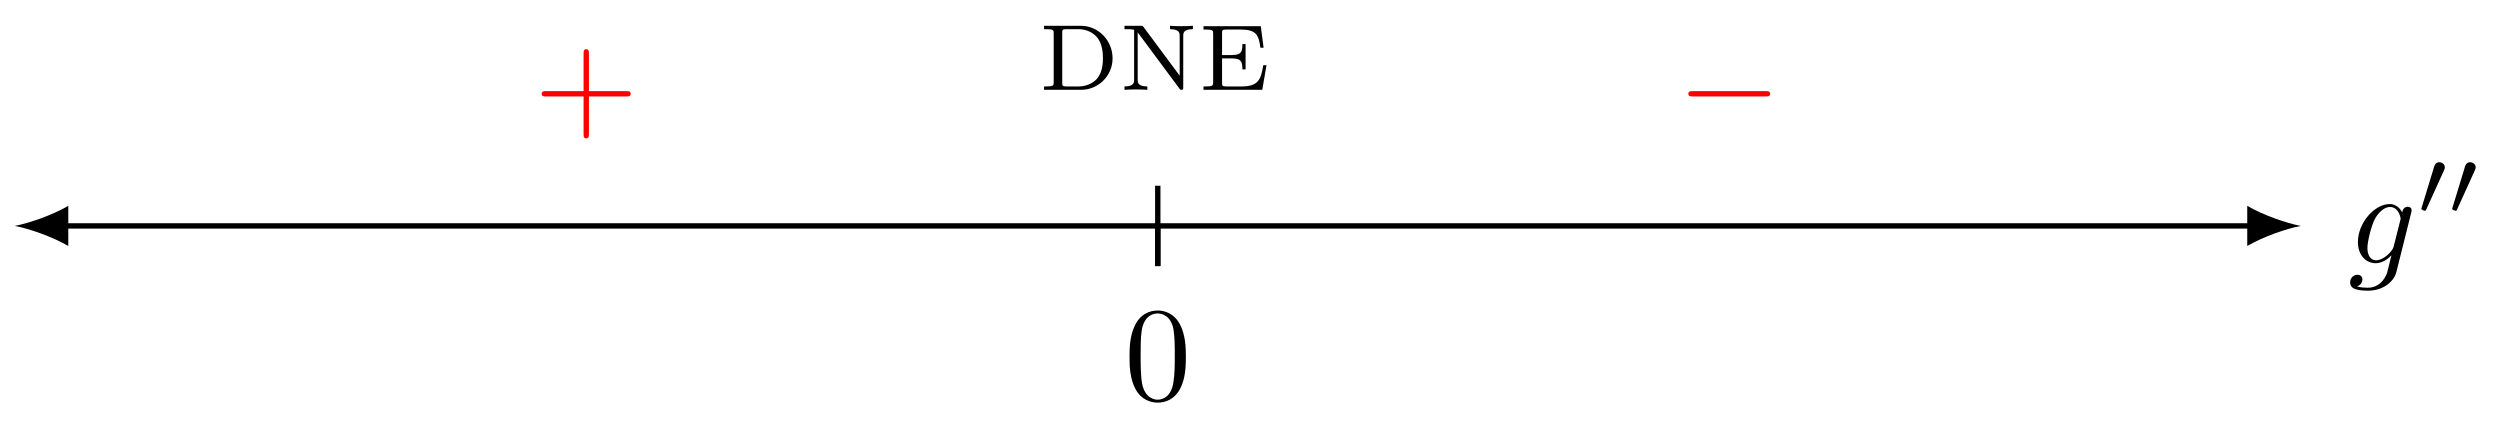 <svg xmlns="http://www.w3.org/2000/svg" xmlns:xlink="http://www.w3.org/1999/xlink" xmlns:inkscape="http://www.inkscape.org/namespaces/inkscape" version="1.1" width="186" height="32" viewBox="0 0 186 32">
<defs>
<path id="font_1_1" d="M.471 .377C.472 .383 .474 .388 .474 .395 .474 .412 .462 .422 .445 .422 .435 .422 .408 .415 .404 .379 .386 .416 .351 .442 .311 .442 .197 .442 .073 .302 .073 .158 .073 .059 .134 0 .206 0 .265 0 .312 .047 .322 .058L.323 .057C.302-.032 .29-.073 .29-.075 .286-.084 .252-.183 .146-.183 .127-.183 .094-.182 .066-.173 .096-.164 .107-.138 .107-.121 .107-.105 .096-.086 .069-.086 .047-.086 .015-.104 .015-.144 .015-.185 .052-.205 .148-.205 .273-.205 .345-.127 .36-.067L.471 .377M.341 .128C.335 .102 .312 .077 .29 .058 .269 .04 .238 .022 .209 .022 .159 .022 .144 .074 .144 .114 .144 .162 .173 .28 .2 .331 .227 .38 .27 .42 .312 .42 .378 .42 .392 .339 .392 .334 .392 .329 .39 .323 .389 .319L.341 .128Z"/>
<path id="font_2_1" d="M.29 .472C.298 .489 .299 .497 .299 .504 .299 .535 .271 .559 .24 .559 .202 .559 .19 .528 .185 .512L.053 .079C.052 .077 .048 .064 .048 .063 .048 .051 .079 .041 .087 .041 .094 .041 .095 .043 .102 .058L.29 .472Z"/>
<path id="font_3_2" d="M.46 .32C.46 .4 .455 .48 .42 .554 .374 .65 .292 .666 .25 .666 .19 .666 .117 .64 .076 .547 .044 .478 .039 .4 .039 .32 .039 .245 .043 .155 .084 .079 .127-.002 .2-.022 .249-.022 .303-.022 .379-.001 .423 .094 .455 .163 .46 .241 .46 .32M.249-0C.21-0 .151 .025 .133 .121 .122 .181 .122 .273 .122 .332 .122 .396 .122 .462 .13 .516 .149 .635 .224 .644 .249 .644 .282 .644 .348 .626 .367 .527 .377 .471 .377 .395 .377 .332 .377 .257 .377 .189 .366 .125 .351 .03 .294-0 .249-0Z"/>
<path id="font_4_46" d="M.789 .336C.789 .526 .638 .683 .452 .683H.058V.647H.082C.159 .647 .161 .637 .161 .602V.081C.161 .047 .159 .036 .082 .036H.058V0H.452C.636 0 .789 .148 .789 .336M.686 .336C.686 .22 .657 .16 .622 .118 .577 .067 .505 .036 .425 .036H.3C.253 .036 .252 .044 .252 .075V.608C.252 .639 .253 .647 .3 .647H.424C.509 .647 .583 .612 .629 .553 .67 .499 .686 .423 .686 .336V.336Z"/>
<path id="font_4_76" d="M.786 .647V.683C.745 .68 .705 .679 .664 .679 .623 .679 .583 .68 .542 .683V.647C.645 .647 .645 .602 .645 .575V.151L.261 .668C.25 .682 .249 .683 .229 .683H.056V.647H.086C.129 .647 .154 .642 .159 .641V.108C.159 .081 .159 .036 .056 .036V0C.097 .003 .137 .004 .178 .004 .219 .004 .259 .003 .3 0V.036C.197 .036 .197 .081 .197 .108V.613L.641 .015C.651 .001 .652 0 .664 0 .683 0 .683 .009 .683 .028V.575C.683 .602 .683 .647 .786 .647Z"/>
<path id="font_4_49" d="M.728 .263H.694C.668 .112 .645 .036 .46 .036H.302C.255 .036 .254 .044 .254 .075V.335H.355C.456 .335 .471 .305 .471 .218H.505V.488H.471C.471 .401 .456 .371 .355 .371H.254V.604C.254 .635 .255 .643 .302 .643H.452C.616 .643 .645 .589 .663 .449H.697L.667 .679H.056V.643H.08C.157 .643 .159 .633 .159 .598V.081C.159 .047 .157 .036 .08 .036H.056V0H.683L.728 .263Z"/>
<path id="font_3_1" d="M.409 .23H.688C.702 .23 .721 .23 .721 .25 .721 .27 .702 .27 .688 .27H.409V.55C.409 .564 .409 .583 .389 .583 .369 .583 .369 .564 .369 .55V.27H.089C.075 .27 .056 .27 .056 .25 .056 .23 .075 .23 .089 .23H.369V-.05C.369-.064 .369-.083 .389-.083 .409-.083 .409-.064 .409-.05V.23Z"/>
<path id="font_5_1" d="M.659 .23C.676 .23 .694 .23 .694 .25 .694 .27 .676 .27 .659 .27H.118C.101 .27 .083 .27 .083 .25 .083 .23 .101 .23 .118 .23H.659Z"/>
</defs>
<path transform="matrix(1,0,0,-1,86.138,16.808)" stroke-width=".399" stroke-linecap="butt" stroke-miterlimit="10" stroke-linejoin="miter" fill="none" stroke="#000000" d="M-81.454 0H81.454"/>
<path transform="matrix(-1,-0,0,1,4.682,16.808)" d="M3.587 0C2.524 .199 .797 .797-.399 1.494V-1.494C.797-.797 2.524-.199 3.587 0"/>
<path transform="matrix(1,0,0,-1,167.594,16.808)" d="M3.587 0C2.524 .199 .797 .797-.399 1.494V-1.494C.797-.797 2.524-.199 3.587 0"/>
<use data-text="g" xlink:href="#font_1_1" transform="matrix(9.963,0,0,-9.963,174.701,19.584)"/>
<use data-text="&#x2032;" xlink:href="#font_2_1" transform="matrix(6.974,0,0,-6.974,179.811,15.968)"/>
<use data-text="&#x2032;" xlink:href="#font_2_1" transform="matrix(6.974,0,0,-6.974,182.105,15.968)"/>
<path transform="matrix(1,0,0,-1,86.138,16.808)" stroke-width=".399" stroke-linecap="butt" stroke-miterlimit="10" stroke-linejoin="miter" fill="none" stroke="#000000" d="M0 2.989V-2.989"/>
<path transform="matrix(1,0,0,-1,86.138,16.808)" stroke-width=".399" stroke-linecap="butt" stroke-miterlimit="10" stroke-linejoin="miter" fill="none" stroke="#000000" d="M0 0V-2.989"/>
<use data-text="0" xlink:href="#font_3_2" transform="matrix(9.963,0,0,-9.963,83.647,29.737)"/>
<path transform="matrix(1,0,0,-1,86.138,16.808)" stroke-width=".399" stroke-linecap="butt" stroke-miterlimit="10" stroke-linejoin="miter" fill="none" stroke="#000000" d=""/>
<use data-text="D" xlink:href="#font_4_46" transform="matrix(6.974,0,0,-6.974,77.273,6.683)"/>
<use data-text="N" xlink:href="#font_4_76" transform="matrix(6.974,0,0,-6.974,83.27,6.683)"/>
<use data-text="E" xlink:href="#font_4_49" transform="matrix(6.974,0,0,-6.974,89.15,6.683)"/>
<path transform="matrix(1,0,0,-1,86.138,16.808)" stroke-width=".399" stroke-linecap="butt" stroke-miterlimit="10" stroke-linejoin="miter" fill="none" stroke="#ff0000" d=""/>
<use data-text="+" xlink:href="#font_3_1" transform="matrix(9.963,0,0,-9.963,39.742,9.469)" fill="#ff0000"/>
<path transform="matrix(1,0,0,-1,86.138,16.808)" stroke-width=".399" stroke-linecap="butt" stroke-miterlimit="10" stroke-linejoin="miter" fill="none" stroke="#ff0000" d=""/>
<use data-text="&#x2212;" xlink:href="#font_5_1" transform="matrix(9.963,0,0,-9.963,124.785,9.469)" fill="#ff0000"/>
</svg>
